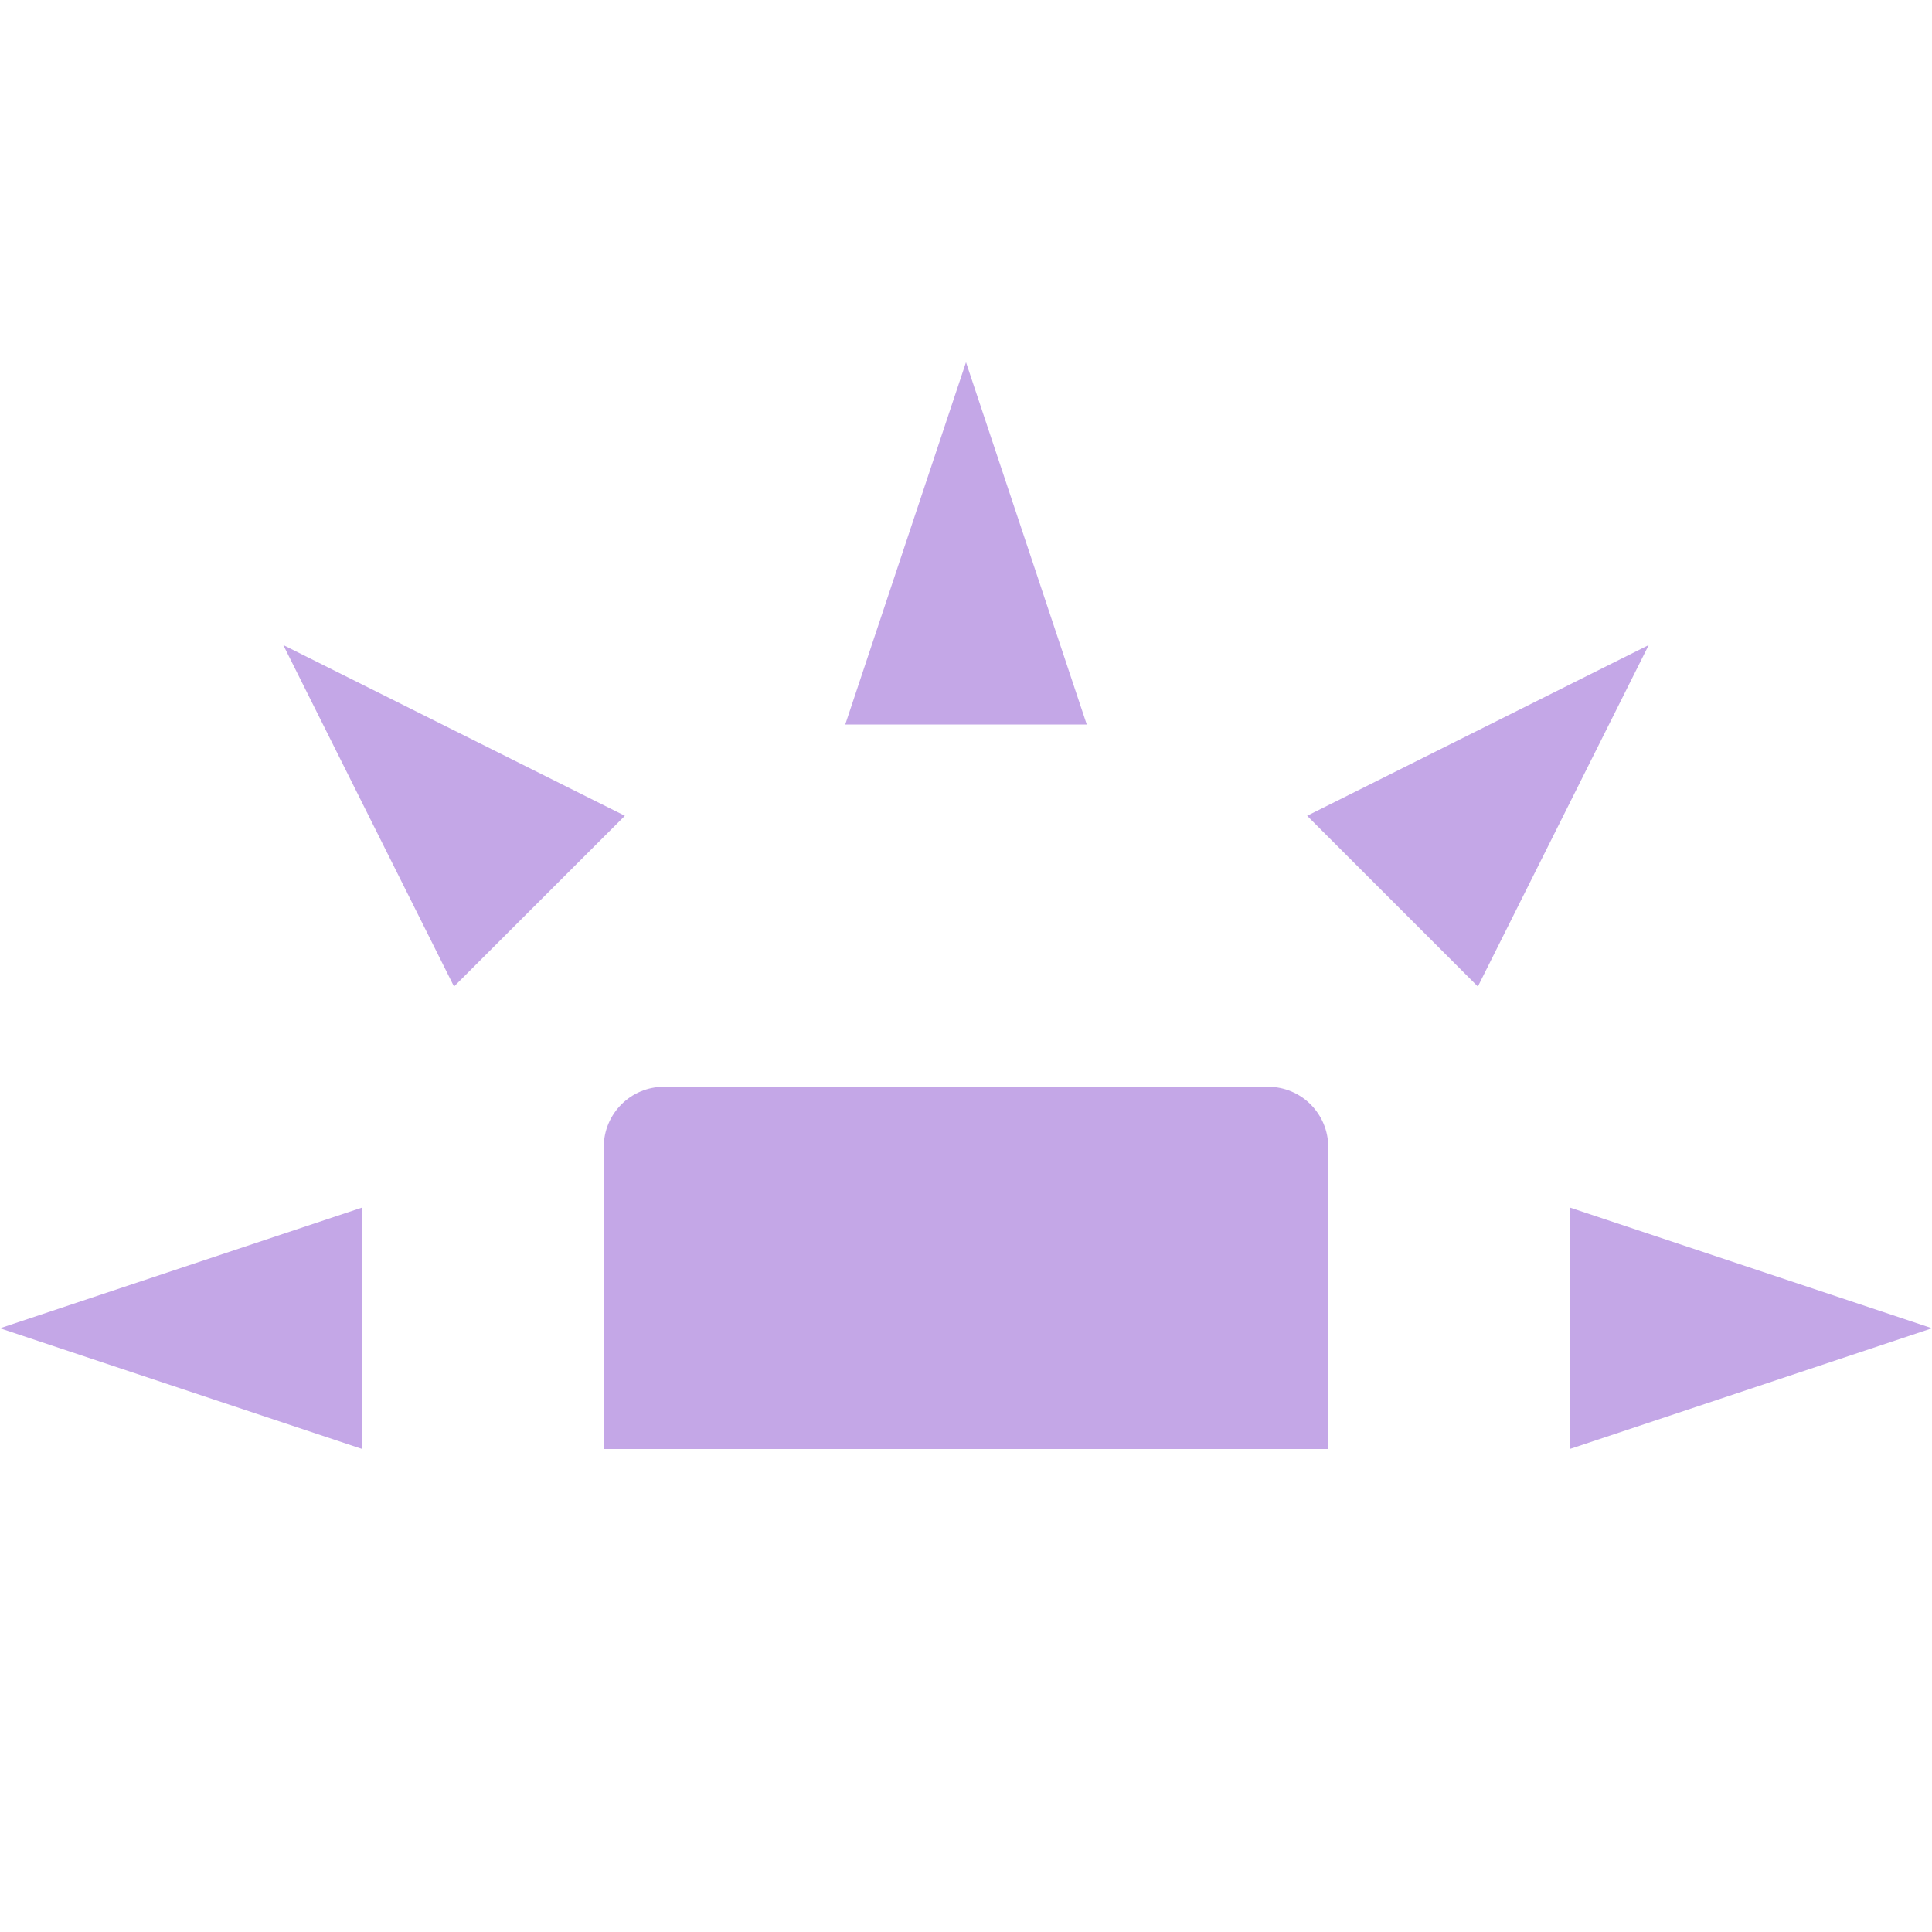 <svg xmlns="http://www.w3.org/2000/svg" width="16" height="16" version="1.1">
 <path style="fill:#c4a7e7" d="M 5.5,9 C 5.223,9 5,9.223 5,9.5 V 12 H 11 V 9.5 C 11,9.223 10.777,9 10.5,9 Z"/>
 <path style="fill:#c4a7e7" d="M 3,12 V 10 L 0,11 Z"/>
 <path style="fill:#c4a7e7" d="M 7,6 H 9 L 8,3 Z"/>
 <path style="fill:#c4a7e7" d="M 13,10 V 12 L 16,11 Z"/>
 <path style="fill:#c4a7e7" d="M 10.825,6.756 12.239,8.17 13.654,5.342 Z"/>
 <path style="fill:#c4a7e7" d="M 3.76,8.17 5.175,6.756 2.346,5.342 Z"/>
</svg>
